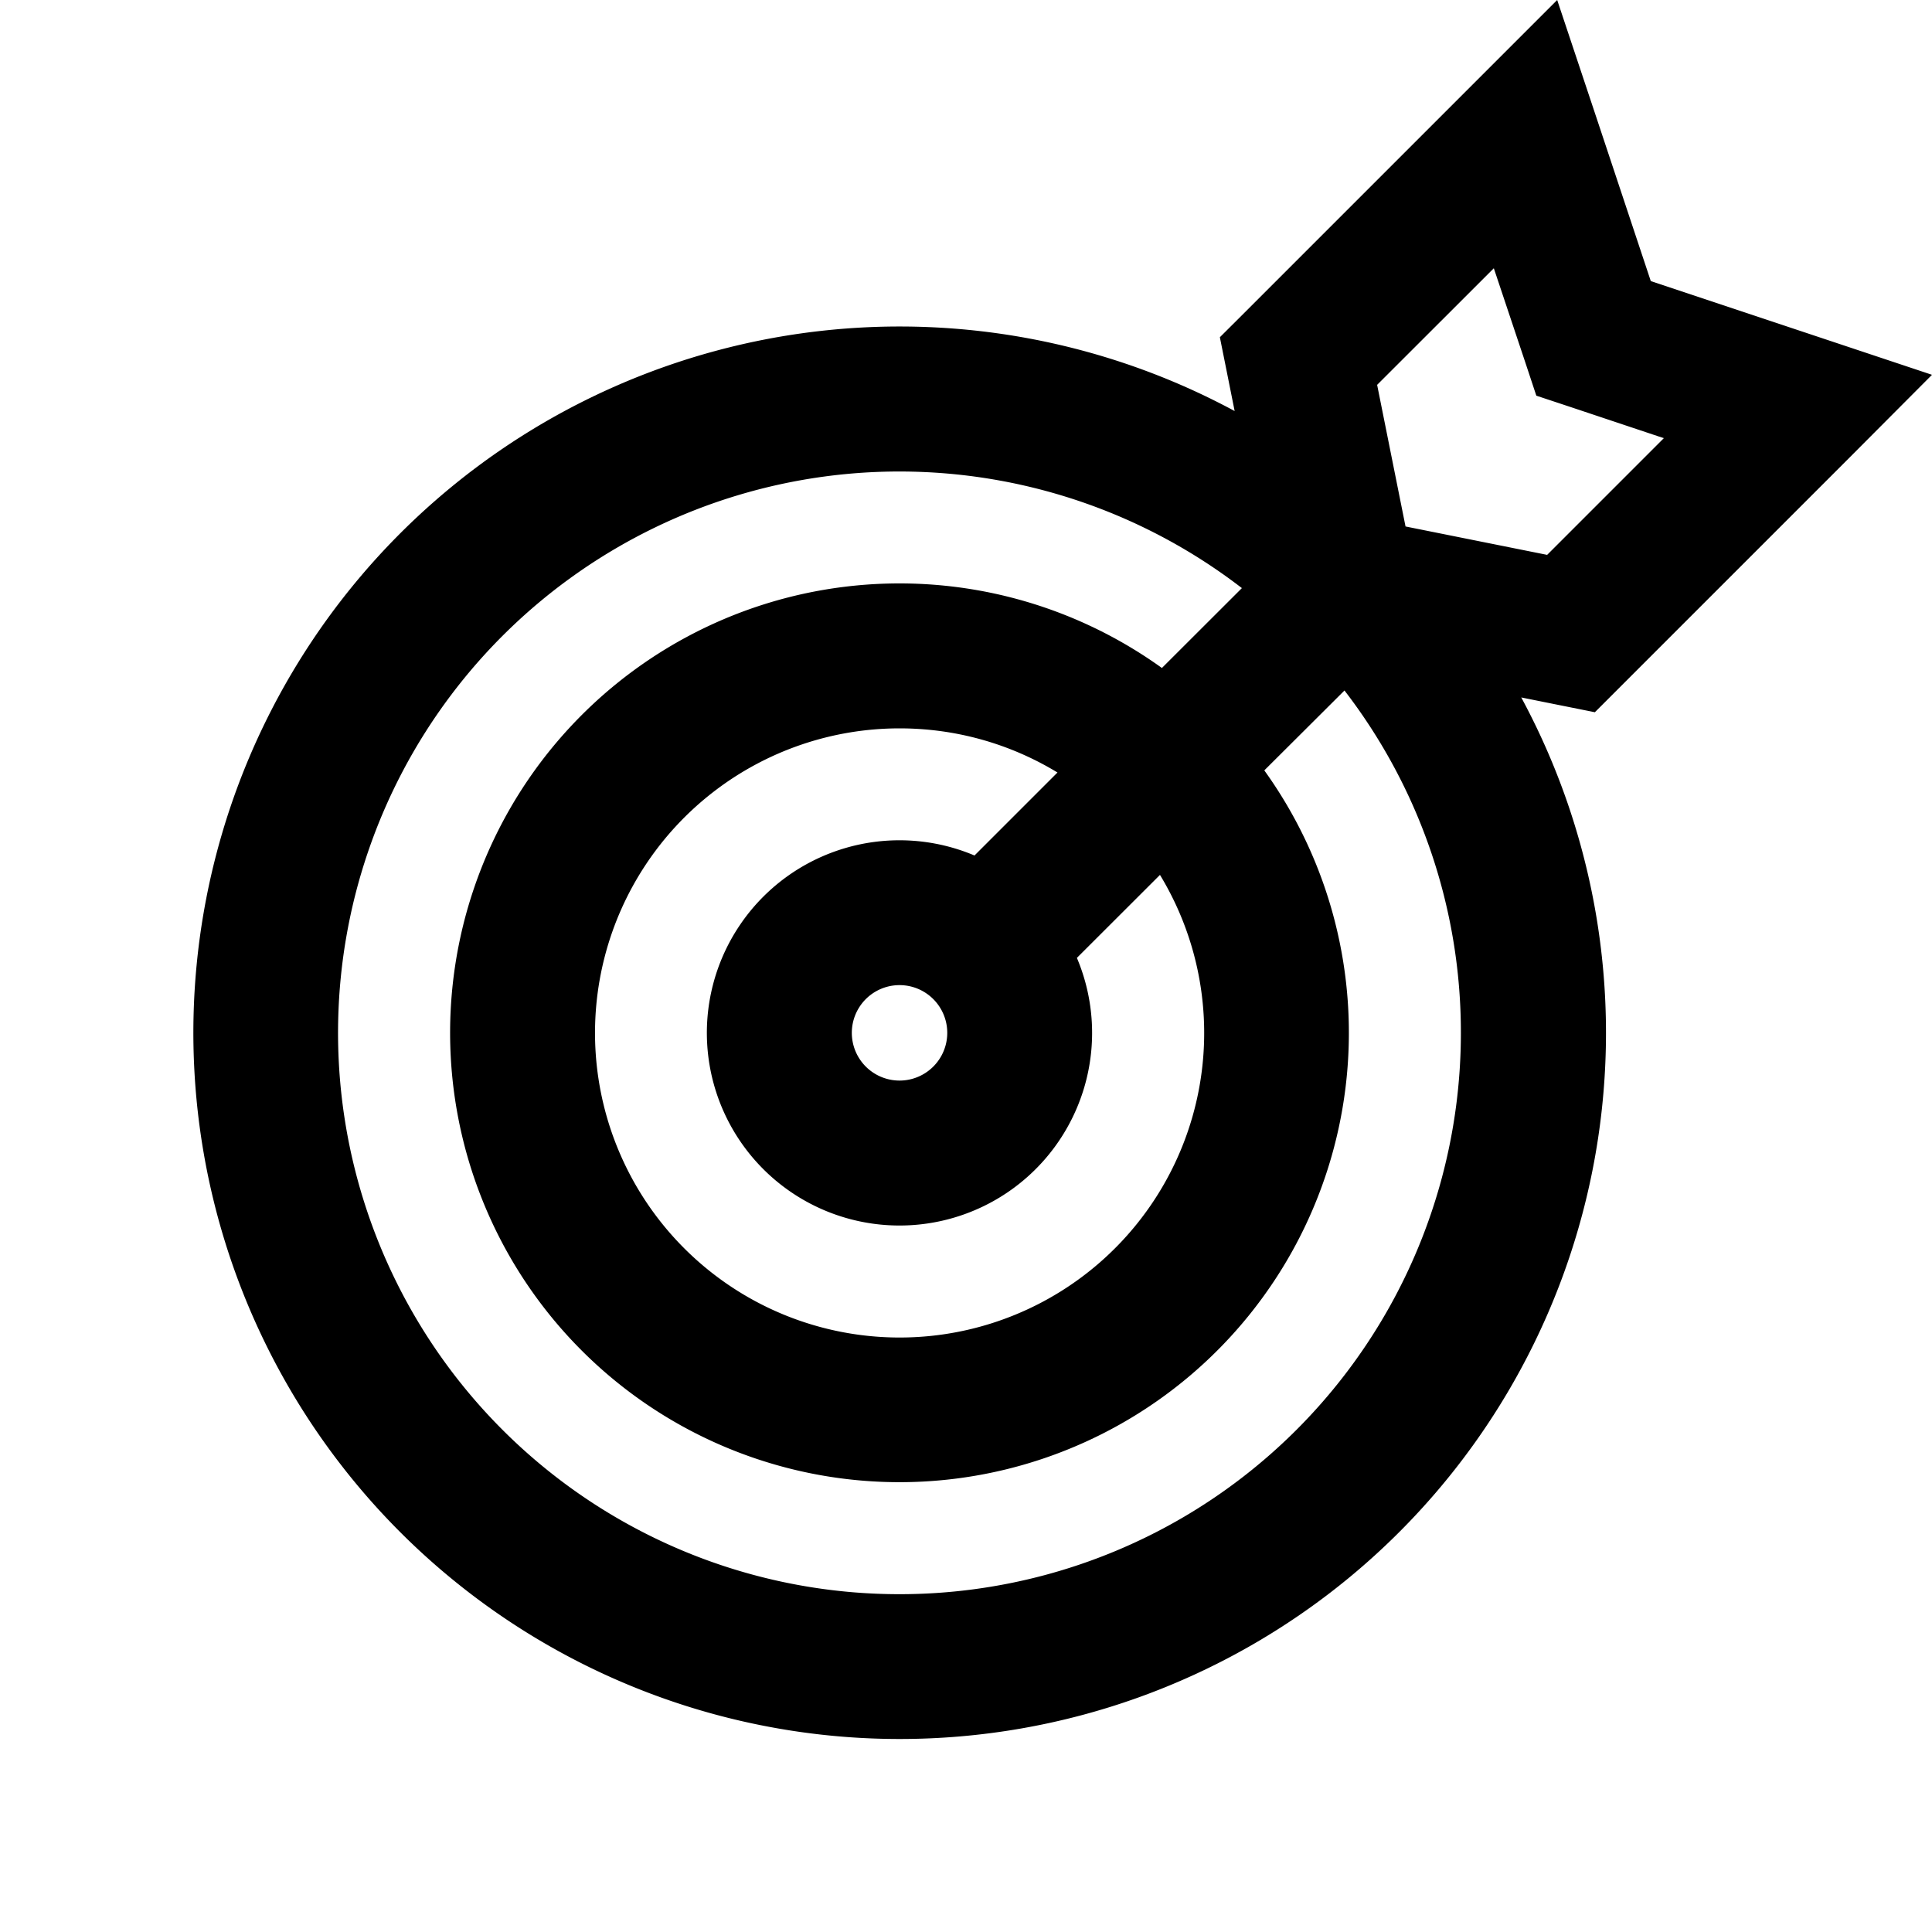 <svg xmlns="http://www.w3.org/2000/svg" width="20" height="20" viewBox="0 0 20 20"><g fill="none"><g clip-path="url(#svgID0)"><path fill="currentColor" fill-rule="evenodd" d="M16.504 1.151 16.12 0l-.858.858-2.35 2.35-.284.283.079.394.074.37a7.311 7.311 0 10-3.47 13.747A7.31 7.31 0 0015.748 7.22l.368.074.394.079.284-.284 2.35-2.35L20 3.88l-1.152-.384-1.759-.586zm-2.248 2.833 1.208-1.207.322.963.118.356.356.118.964.322-1.208 1.208-1.466-.294zm.867 6.709a5.81 5.81 0 01-5.811 5.81 5.811 5.811 0 113.544-10.415l-.828.827a4.652 4.652 0 101.06 1.06l.83-.827a5.8 5.8 0 011.205 3.545M9.312 7.54c.598 0 1.158.167 1.635.457l-.859.859a1.994 1.994 0 101.06 1.06l.86-.859A3.153 3.153 0 119.312 7.54m0 3.646a.494.494 0 100-.988.494.494 0 000 .988" clip-rule="evenodd"/></g><defs><clipPath id="svgID0"><path fill="#fff" d="M0 0h20v20H0z"/></clipPath></defs></g></svg>